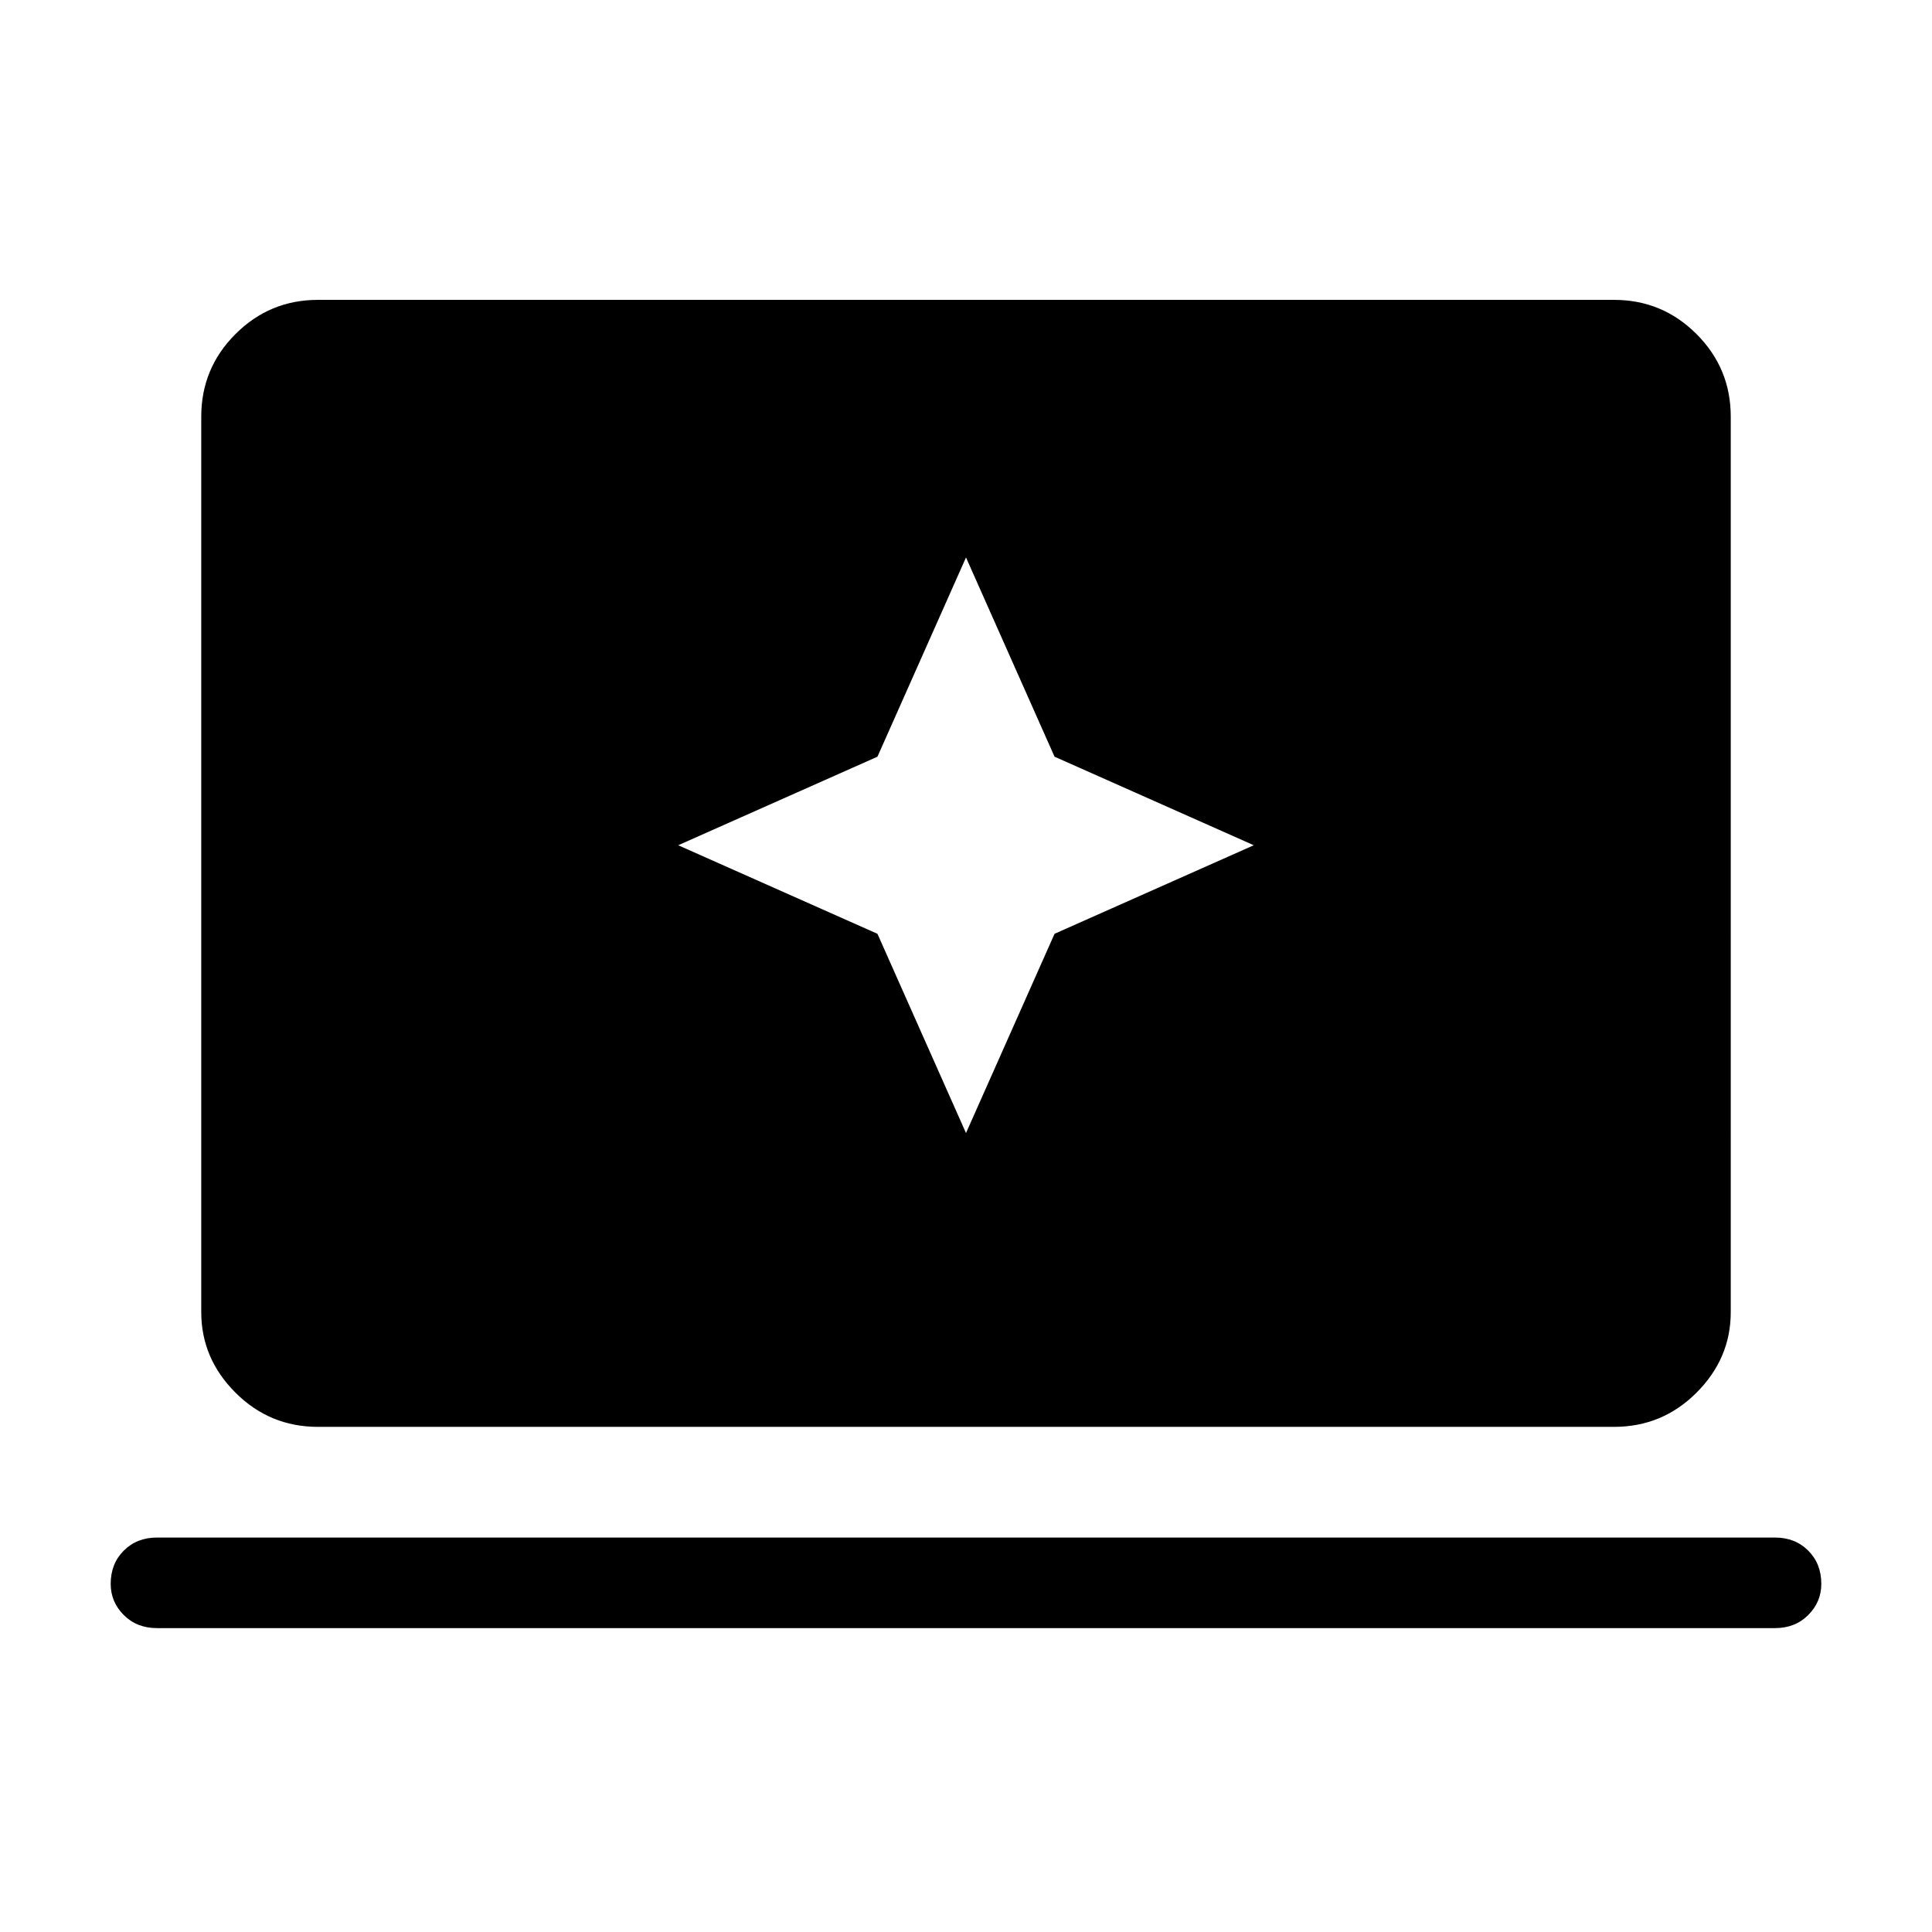 <svg xmlns="http://www.w3.org/2000/svg" height="48" width="48"><path d="m24 28.15 2.2-4.95 4.95-2.2-4.95-2.2-2.2-4.95-2.2 4.95-4.95 2.2 4.95 2.2Zm-16.1 7.3q-1.2 0-2.05-.85-.85-.85-.85-2V10.35q0-1.2.85-2.05.85-.85 2.05-.85h32.2q1.2 0 2.05.85.85.85.85 2.05V32.6q0 1.15-.85 2-.85.85-2.05.85Zm-4 5q-.5 0-.825-.325-.325-.325-.325-.775 0-.5.325-.825.325-.325.825-.325h40.2q.5 0 .825.325.325.325.325.825 0 .45-.325.775t-.825.325Z"/></svg>